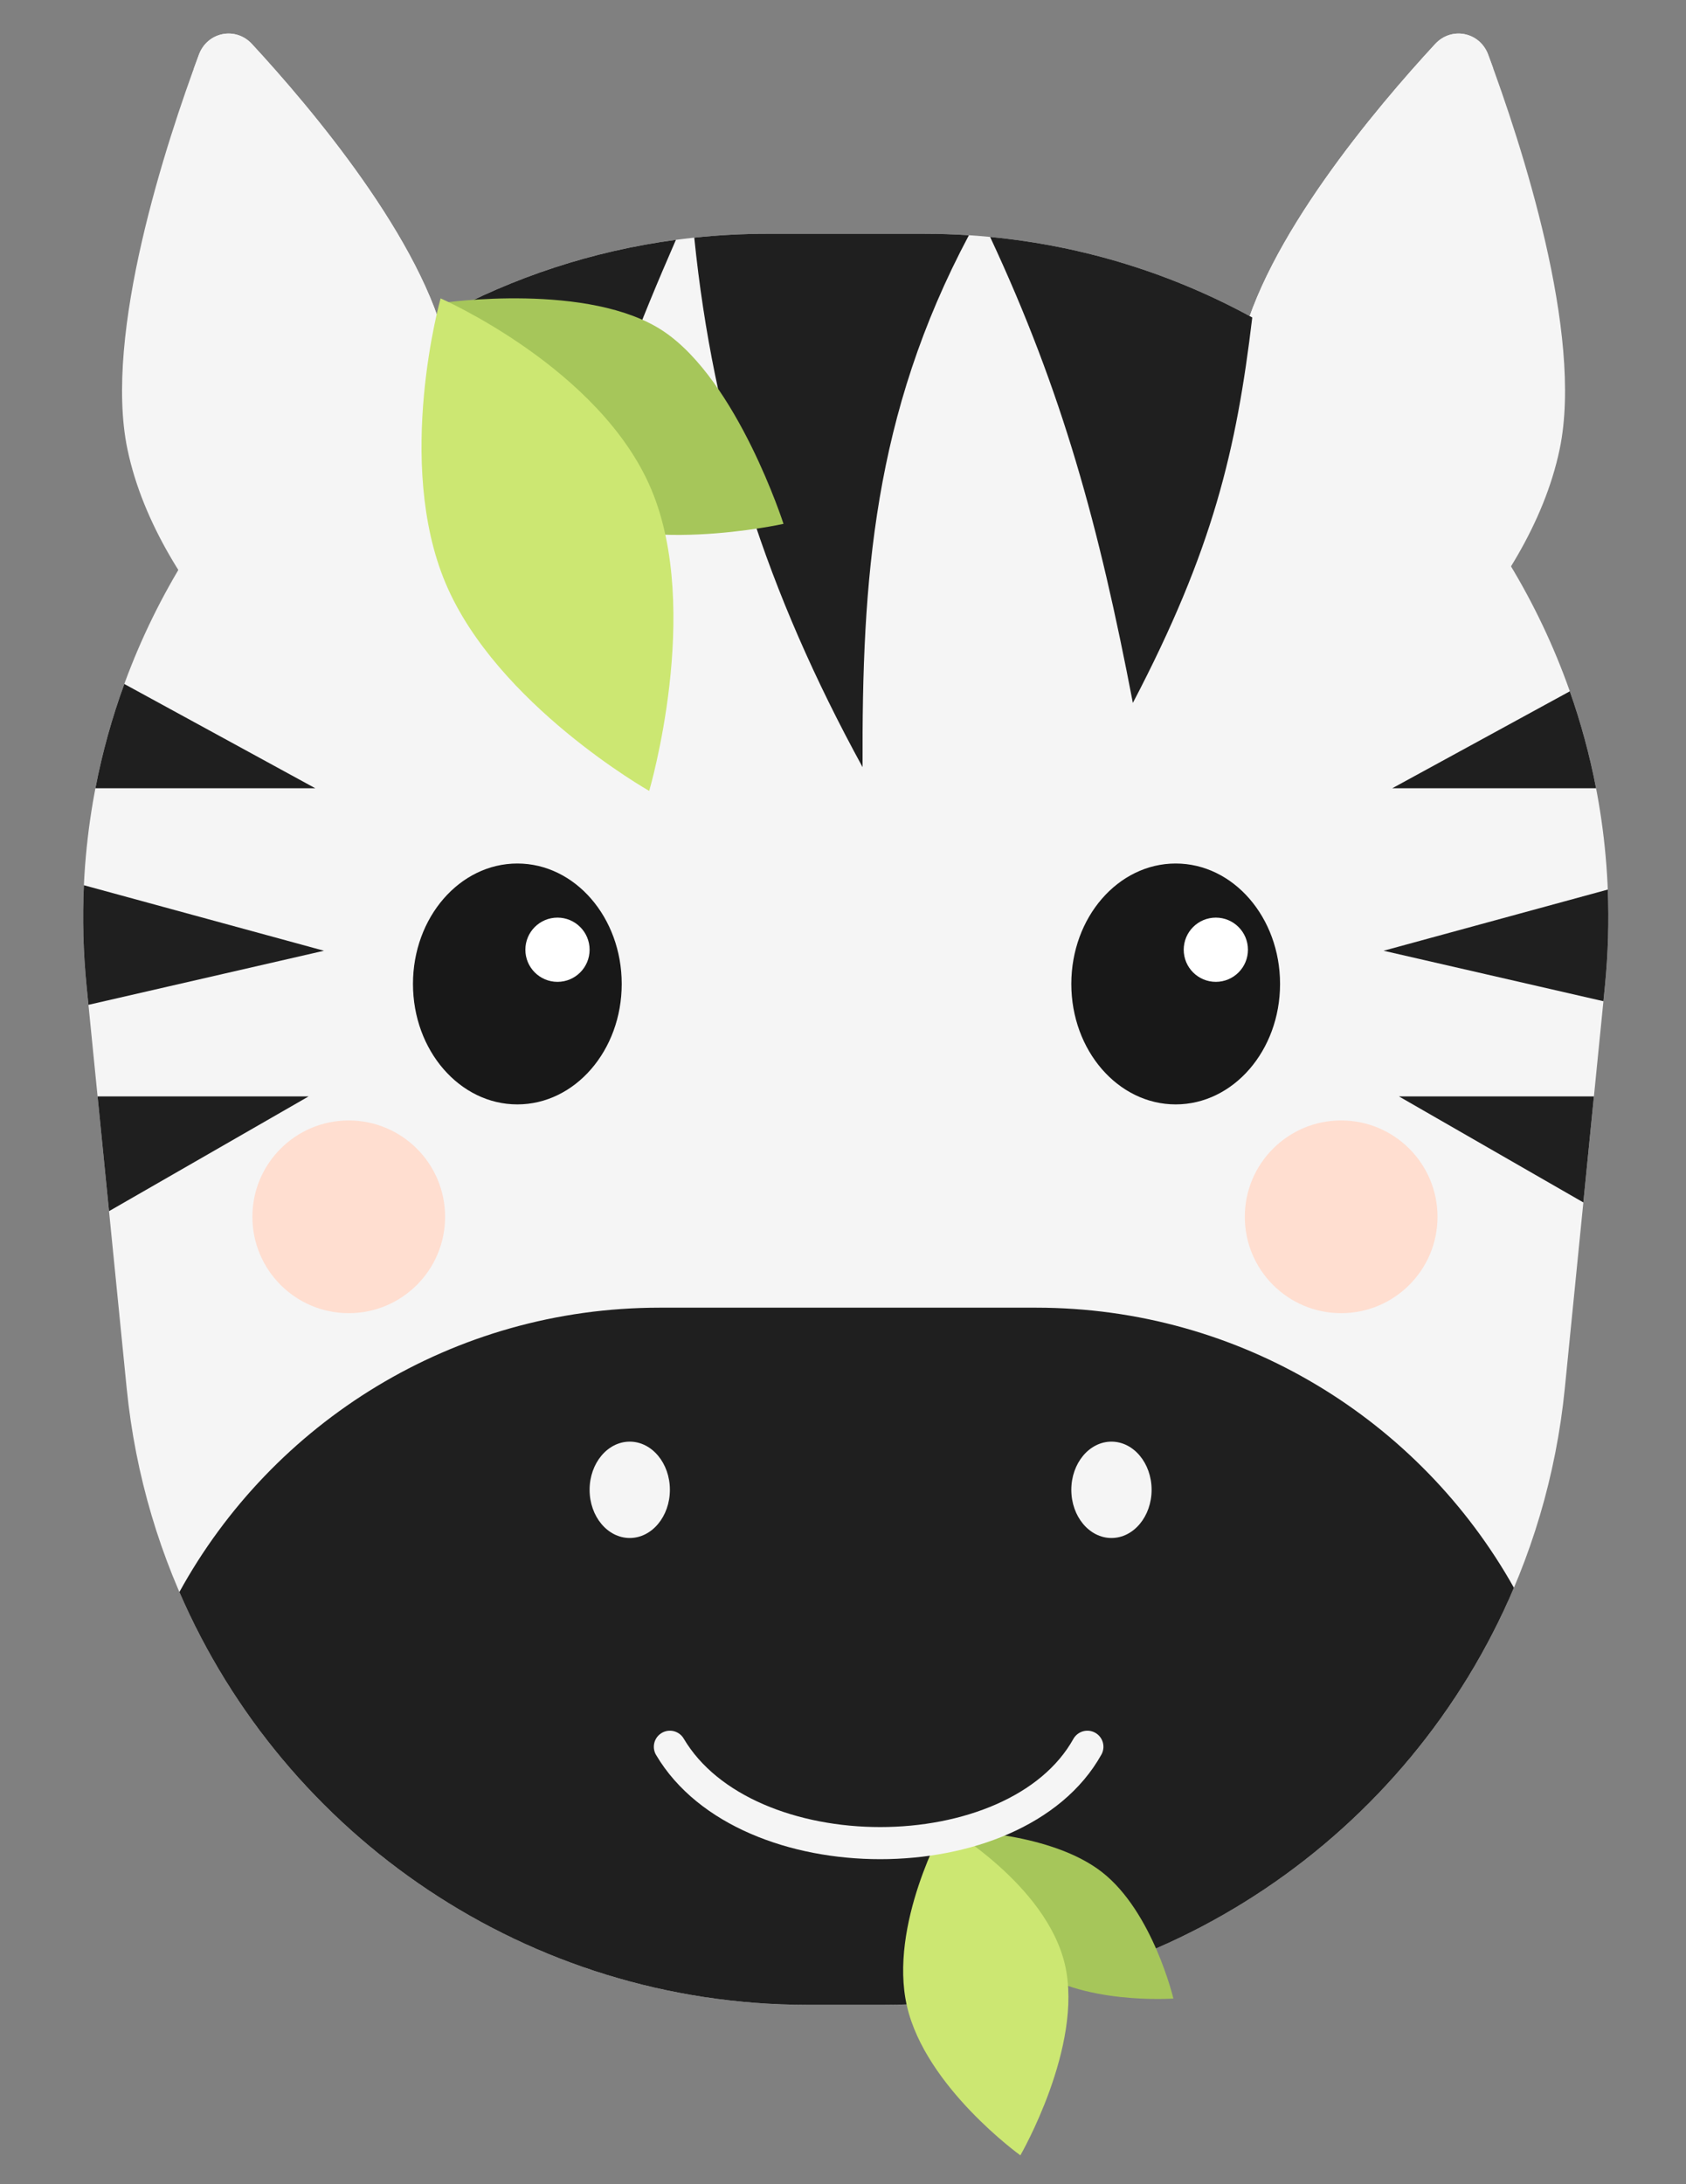 <svg width="105" height="136" viewBox="0 0 105 136" fill="none" xmlns="http://www.w3.org/2000/svg">
<rect x="0" y="0" width="105" height="136" fill="#808080" stroke="none"/>
<path d="M7.933 27.956C6.439 20.765 10.353 8.866 12.389 3.4C12.914 1.992 14.671 1.637 15.69 2.74C19.32 6.667 26.388 15.001 27.843 21.77C29.886 31.283 19.343 44.77 19.343 44.77C19.343 44.77 9.887 37.361 7.933 27.956Z" fill="#F5F5F5"/>
<g style="mix-blend-mode:multiply">
<path fill-rule="evenodd" clip-rule="evenodd" d="M12.07 4.267C15.877 8.571 21.556 15.783 22.843 21.77C24.315 28.625 19.253 37.542 16.308 41.991C18.043 43.752 19.342 44.77 19.342 44.77C19.342 44.77 29.886 31.283 27.842 21.77C26.388 15.001 19.32 6.667 15.69 2.74C14.671 1.637 12.914 1.992 12.389 3.4C12.287 3.673 12.181 3.963 12.07 4.267Z" fill="#F5F5F5"/>
</g>
<path d="M97.135 27.956C98.629 20.765 94.715 8.866 92.679 3.4C92.154 1.992 90.397 1.637 89.378 2.74C85.749 6.667 78.68 15.001 77.226 21.77C75.182 31.283 85.726 44.77 85.726 44.77C85.726 44.77 95.181 37.361 97.135 27.956Z" fill="#F5F5F5"/>
<g style="mix-blend-mode:multiply">
<path fill-rule="evenodd" clip-rule="evenodd" d="M92.998 4.267C89.192 8.571 83.512 15.783 82.226 21.77C80.753 28.625 85.815 37.542 88.76 41.991C87.025 43.752 85.726 44.77 85.726 44.77C85.726 44.77 75.182 31.283 77.226 21.77C78.68 15.001 85.749 6.667 89.378 2.74C90.398 1.637 92.154 1.992 92.679 3.4C92.781 3.673 92.887 3.963 92.998 4.267Z" fill="#F5F5F5"/>
</g>
<path d="M5.393 61.412C2.89 36.324 22.593 14.558 47.806 14.558H57.536C82.749 14.558 102.452 36.324 99.95 61.412L97.453 86.447C95.279 108.241 76.941 124.84 55.039 124.84H50.303C28.401 124.84 10.063 108.241 7.89 86.447L5.393 61.412Z" fill="#F5F5F5"/>
<path fill-rule="evenodd" clip-rule="evenodd" d="M27.542 19.668C31.967 17.271 36.874 15.632 42.094 14.935C37.454 25.553 35.469 32.228 33.886 43.77C29.55 34.149 28.532 27.889 27.542 19.668ZM77.988 19.77C77.004 28.015 75.546 34.226 70.552 43.77C68.438 32.739 66.178 24.426 61.662 14.754C67.551 15.317 73.069 17.074 77.988 19.77ZM60.341 14.648C54.39 25.829 53.671 36.107 53.719 47.77C47.731 36.831 44.437 26.554 43.237 14.799C44.737 14.639 46.261 14.558 47.806 14.558H57.536C58.479 14.558 59.414 14.588 60.341 14.648Z" fill="#1F1F1F"/>
<path fill-rule="evenodd" clip-rule="evenodd" d="M5.224 55.123C5.128 57.188 5.181 59.288 5.393 61.412L5.508 62.57L20.175 59.202L5.224 55.123ZM5.942 49.084H19.636L7.741 42.591C6.976 44.687 6.371 46.856 5.942 49.084ZM6.79 75.418L19.219 68.273H6.077L6.79 75.418Z" fill="#1F1F1F"/>
<path fill-rule="evenodd" clip-rule="evenodd" d="M99.265 68.273L98.607 74.875L87.123 68.273H99.265ZM100.13 55.393C100.209 57.371 100.152 59.381 99.95 61.412L99.857 62.345L86.167 59.202L100.13 55.393ZM97.765 43.047C98.453 45.001 99.002 47.018 99.4 49.084H86.707L97.765 43.047Z" fill="#1F1F1F"/>
<path fill-rule="evenodd" clip-rule="evenodd" d="M94.284 98.869C87.761 114.244 72.538 124.84 55.039 124.84H50.303C32.906 124.84 17.757 114.367 11.172 99.135C16.969 88.582 28.189 81.428 41.081 81.428H64.524C77.306 81.428 88.446 88.461 94.284 98.869Z" fill="#1F1F1F"/>
<path d="M64.08 122.397C67.24 124.87 73.076 124.448 73.076 124.448C73.076 124.448 71.797 119.053 68.636 116.58C65.476 114.107 59.739 114.011 59.739 114.011C59.739 114.011 60.919 119.924 64.08 122.397Z" fill="#A6C65A"/>
<path d="M66.326 122.356C67.484 127.407 63.546 134.211 63.546 134.211C63.546 134.211 57.641 129.967 56.482 124.916C55.324 119.866 58.802 113.681 58.802 113.681C58.802 113.681 65.167 117.305 66.326 122.356Z" fill="#CCE772"/>
<path d="M34.791 31.612C39.395 34.71 48.795 32.62 48.795 32.62C48.795 32.62 45.941 23.736 41.337 20.638C36.734 17.541 27.594 18.854 27.594 18.854C27.594 18.854 30.188 28.515 34.791 31.612Z" fill="#A6C65A"/>
<path d="M40.557 30.463C43.741 38.009 40.43 49.249 40.43 49.249C40.43 49.249 30.938 43.869 27.753 36.323C24.568 28.777 27.439 18.581 27.439 18.581C27.439 18.581 37.372 22.917 40.557 30.463Z" fill="#CCE772"/>
<path d="M41.719 108.77C46.446 116.77 63.254 116.77 67.719 108.77" stroke="#F5F5F5" stroke-width="2" stroke-linecap="round" stroke-linejoin="round"/>
<ellipse cx="39.219" cy="92.77" rx="2.5" ry="3" fill="#F5F5F5"/>
<ellipse cx="69.219" cy="92.77" rx="2.5" ry="3" fill="#F5F5F5"/>
<circle cx="21.719" cy="75.77" r="6" fill="#FFDED0"/>
<circle cx="83.524" cy="75.77" r="6" fill="#FFDED0"/>
<ellipse cx="6.5" cy="7.5" rx="6.5" ry="7.5" transform="matrix(-1 0 0 1 38.719 53.77)" fill="#181818"/>
<circle cx="34.719" cy="59.139" r="2" fill="white"/>
<ellipse cx="6.5" cy="7.5" rx="6.5" ry="7.5" transform="matrix(-1 0 0 1 79.719 53.77)" fill="#181818"/>
<circle cx="75.719" cy="59.139" r="2" fill="white"/>
</svg>
